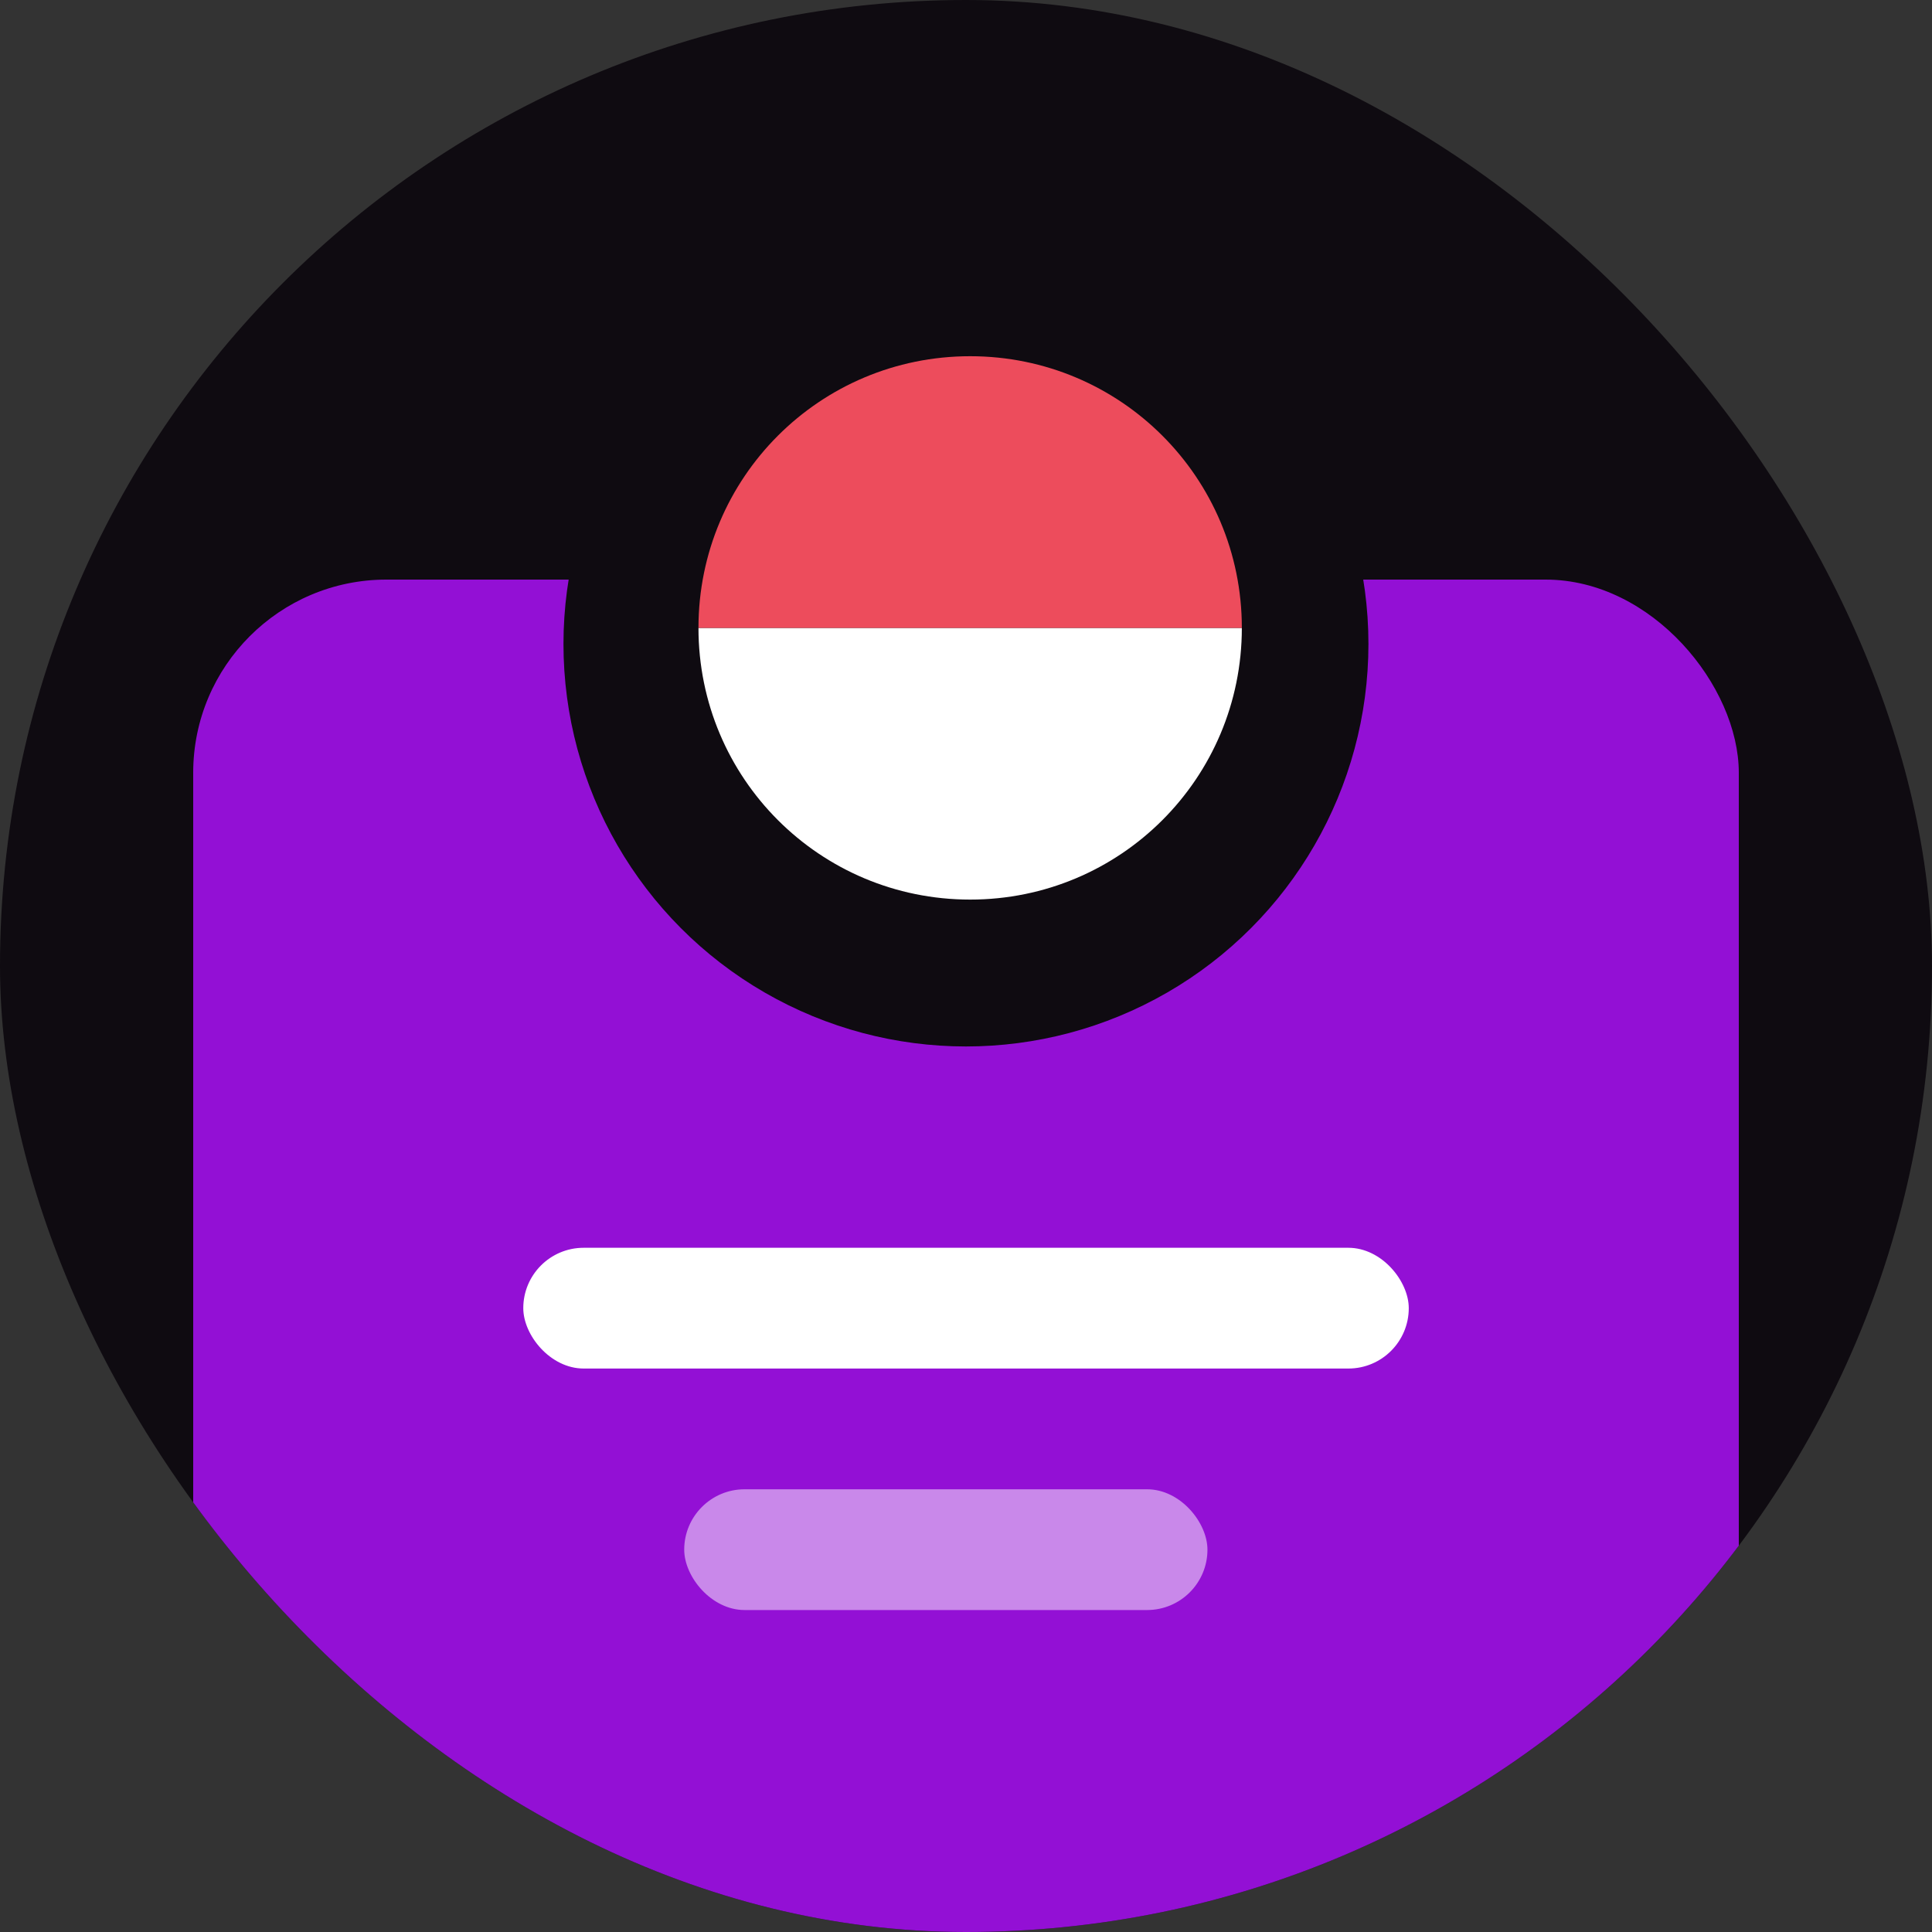 <svg width="40" height="40" viewBox="0 0 40 40" fill="none" xmlns="http://www.w3.org/2000/svg">
<rect x="0" y="0" width="40" height="40" fill="#333333" stroke="none"/>
<g clip-path="url(#clip0_1332_19701)">
<rect width="40" height="40" rx="20" fill="#0F0B11"/>
<rect x="4" y="12" width="32" height="32" rx="4" fill="#9310D5"/>
<rect x="10.834" y="25.834" width="18.333" height="2.5" rx="1.25" fill="white"/>
<rect opacity="0.5" x="14.166" y="30.834" width="10.833" height="2.5" rx="1.25" fill="white"/>
<ellipse cx="19.999" cy="13.333" rx="8.333" ry="8.333" fill="#0F0B11"/>
<g clip-path="url(#clip1_1332_19701)">
<path d="M21.388 11.596C21.388 11.964 21.241 12.318 20.981 12.578C20.721 12.838 20.367 12.985 19.999 12.985C19.631 12.985 19.277 12.838 19.017 12.578C18.756 12.318 18.61 11.964 18.61 11.596C18.61 11.228 18.756 10.874 19.017 10.614C19.277 10.353 19.631 10.207 19.999 10.207C20.367 10.207 20.721 10.353 20.981 10.614C21.241 10.874 21.388 11.228 21.388 11.596V11.596ZM19.999 14.027C19.354 14.027 18.736 14.283 18.28 14.738C17.824 15.194 17.568 15.812 17.568 16.457H22.43C22.43 15.812 22.173 15.194 21.718 14.738C21.262 14.283 20.643 14.027 19.999 14.027V14.027Z" stroke="#0F0B11" stroke-linecap="round" stroke-linejoin="round"/>
</g>
<g clip-path="url(#clip2_1332_19701)">
<path d="M20.086 18.625C23.198 18.625 25.711 16.113 25.711 13H14.461C14.461 16.113 16.973 18.625 20.086 18.625Z" fill="white"/>
<path d="M20.086 7.375C16.973 7.375 14.461 9.887 14.461 13H25.711C25.711 9.887 23.198 7.375 20.086 7.375Z" fill="#ED4C5C"/>
</g>
</g>
<defs>
<clipPath id="clip0_1332_19701">
<rect width="40" height="40" rx="20" fill="white"/>
</clipPath>
<clipPath id="clip1_1332_19701">
<rect width="8.333" height="8.333" fill="white" transform="translate(15.832 9.166)"/>
</clipPath>
<clipPath id="clip2_1332_19701">
<rect width="12" height="12" fill="white" transform="translate(14.123 7)"/>
</clipPath>
</defs>
</svg>
